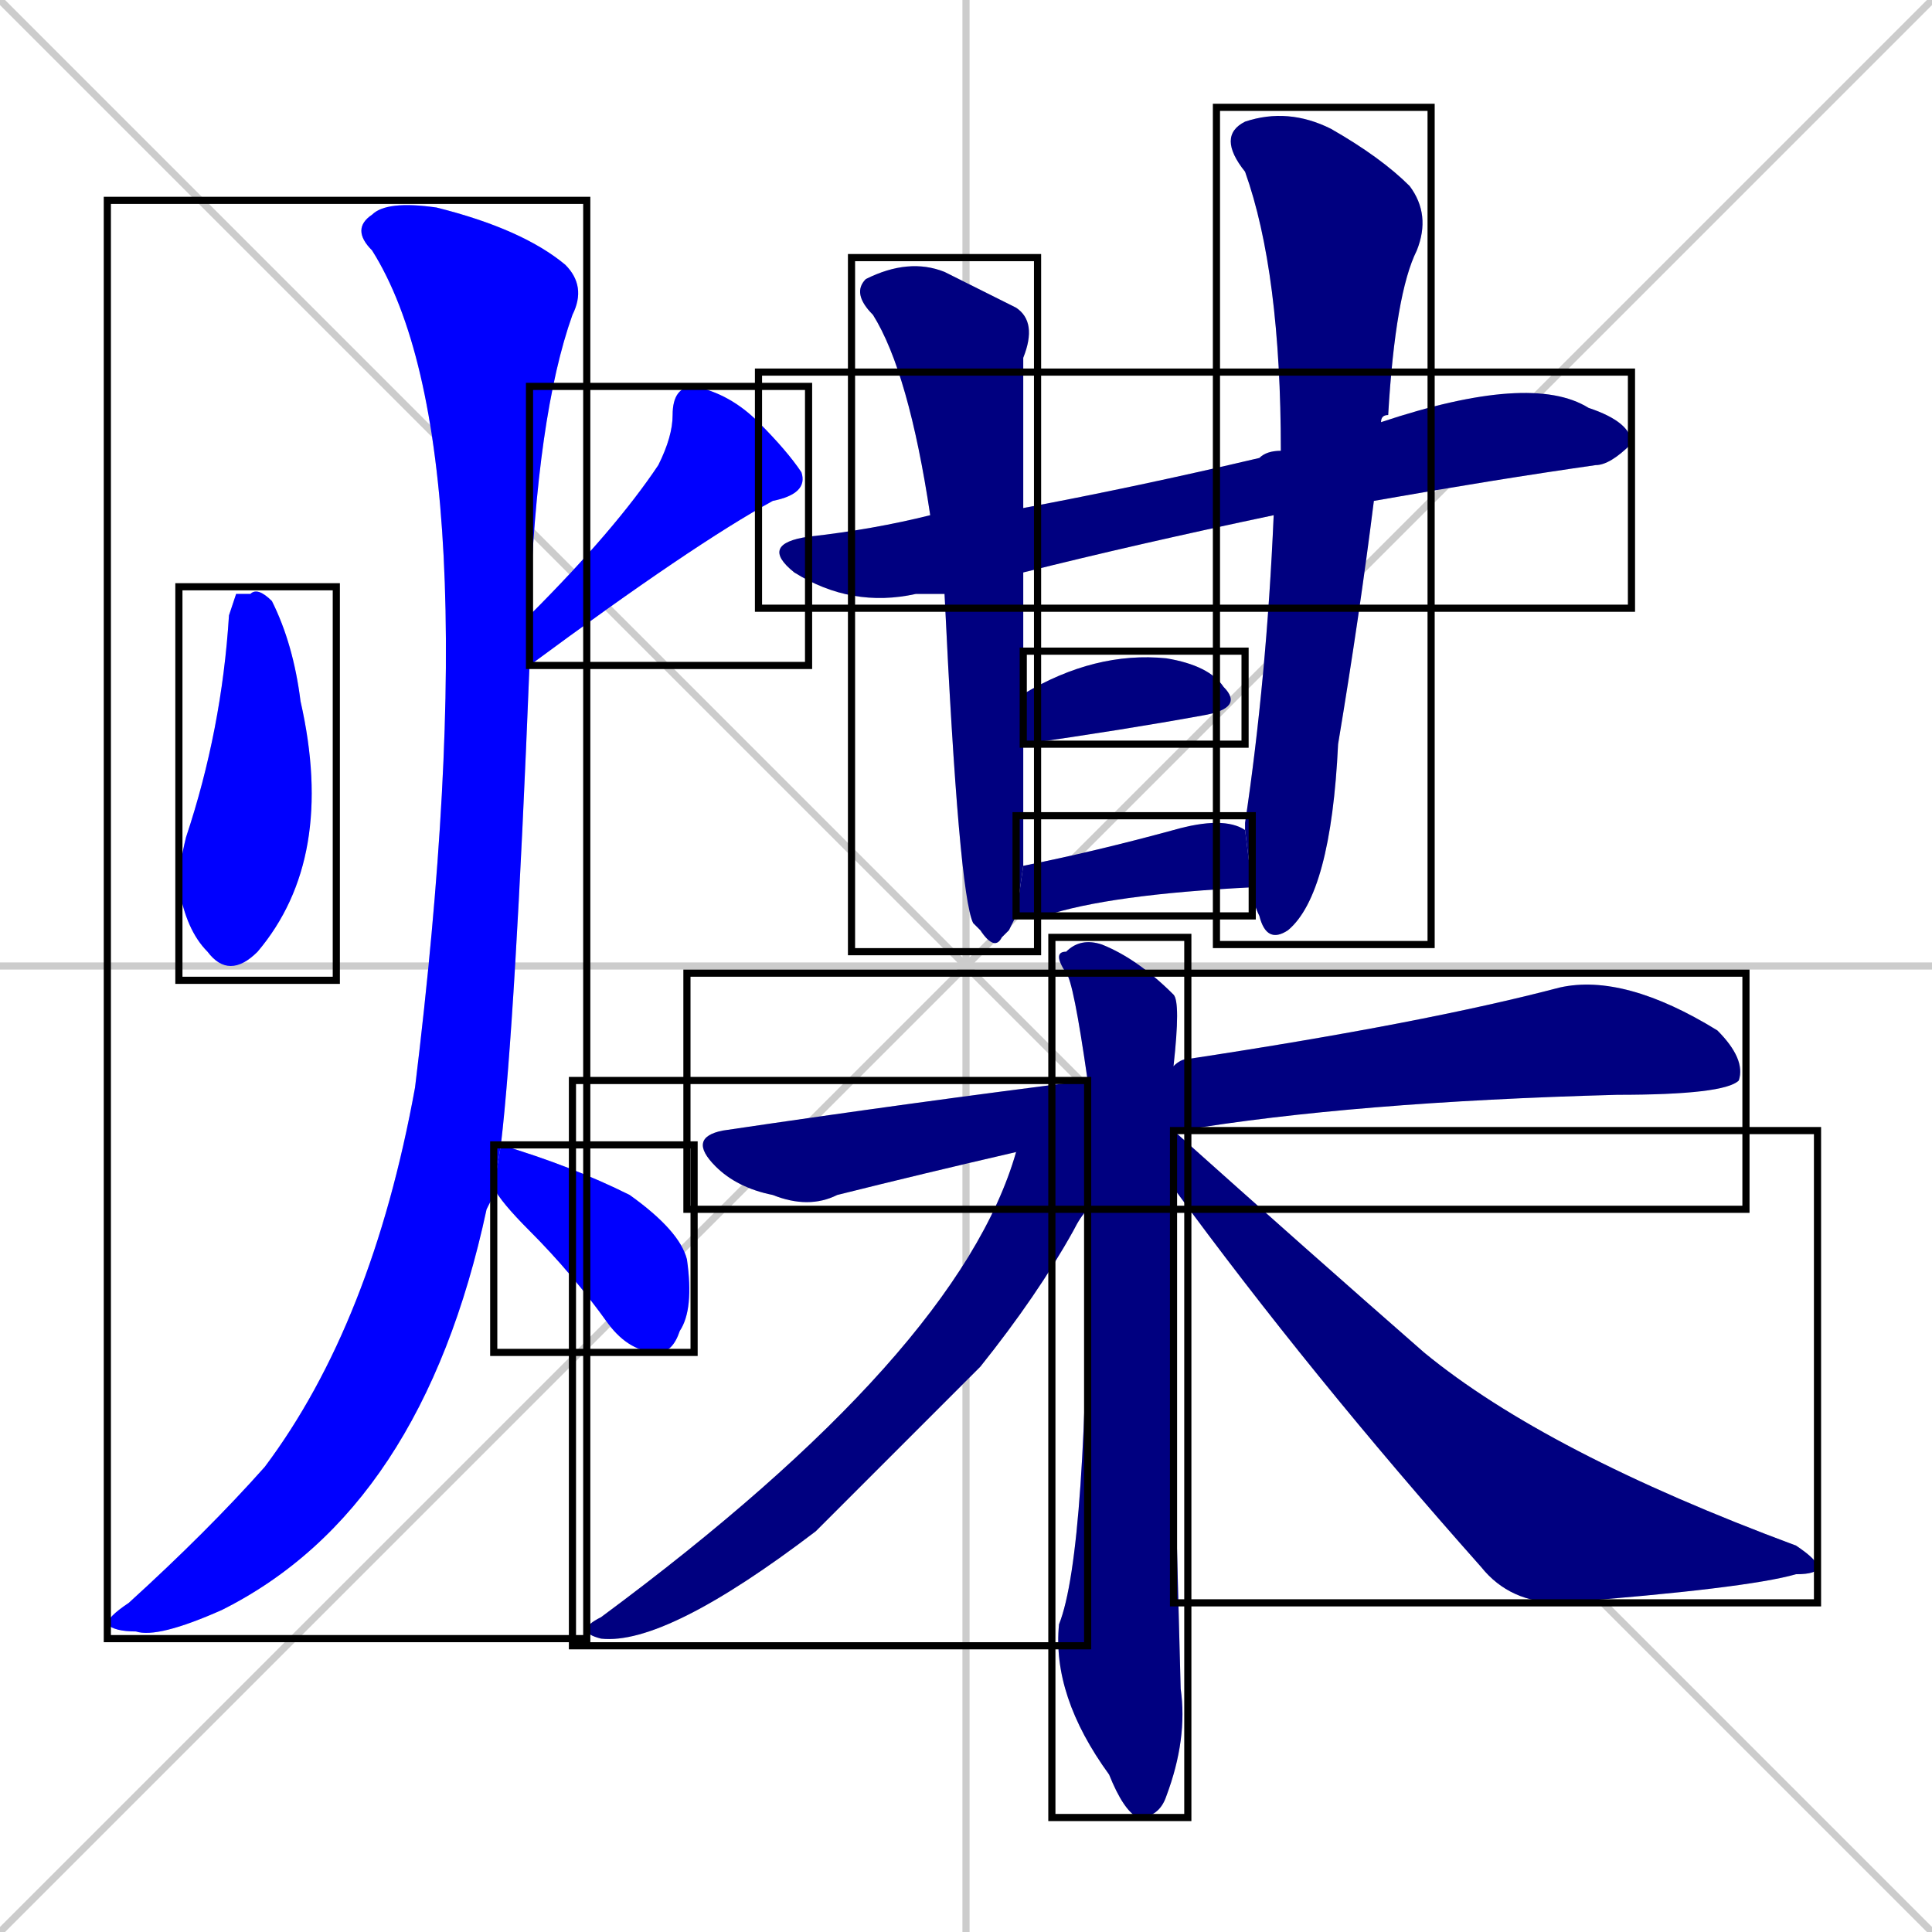 <svg xmlns="http://www.w3.org/2000/svg" xmlns:xlink="http://www.w3.org/1999/xlink" width="270" height="270"><defs><clipPath id="clip-mask-1"><use xlink:href="#rect-1" /></clipPath><clipPath id="clip-mask-2"><use xlink:href="#rect-2" /></clipPath><clipPath id="clip-mask-3"><use xlink:href="#rect-3" /></clipPath><clipPath id="clip-mask-4"><use xlink:href="#rect-4" /></clipPath><clipPath id="clip-mask-5"><use xlink:href="#rect-5" /></clipPath><clipPath id="clip-mask-6"><use xlink:href="#rect-6" /></clipPath><clipPath id="clip-mask-7"><use xlink:href="#rect-7" /></clipPath><clipPath id="clip-mask-8"><use xlink:href="#rect-8" /></clipPath><clipPath id="clip-mask-9"><use xlink:href="#rect-9" /></clipPath><clipPath id="clip-mask-10"><use xlink:href="#rect-10" /></clipPath><clipPath id="clip-mask-11"><use xlink:href="#rect-11" /></clipPath><clipPath id="clip-mask-12"><use xlink:href="#rect-12" /></clipPath><clipPath id="clip-mask-13"><use xlink:href="#rect-13" /></clipPath></defs><path d="M 0 0 L 270 270 M 270 0 L 0 270 M 135 0 L 135 270 M 0 135 L 270 135" stroke="#CCCCCC" /><path d="M 33 83 L 35 83 Q 36 82 38 84 Q 41 90 42 98 Q 47 120 36 133 Q 32 137 29 133 Q 26 130 25 124 Q 25 121 26 117 Q 31 102 32 86" fill="#CCCCCC"/><path d="M 74 86 Q 86 74 92 65 Q 94 61 94 58 Q 94 54 97 54 Q 102 55 106 59 Q 110 63 112 66 Q 113 69 108 70 Q 97 76 74 93" fill="#CCCCCC"/><path d="M 69 167 L 68 169 Q 59 211 31 225 Q 22 229 19 228 Q 16 228 15 227 Q 15 226 18 224 Q 29 214 37 205 Q 52 185 58 152 Q 69 62 52 35 Q 49 32 52 30 Q 54 28 61 29 Q 73 32 79 37 Q 82 40 80 44 Q 75 58 74 86 L 74 93 Q 72 143 70 160 L 69 166" fill="#CCCCCC"/><path d="M 70 160 Q 80 163 88 167 Q 95 172 96 176 Q 97 183 95 186 Q 94 189 92 189 Q 88 189 85 185 Q 80 178 74 172 Q 70 168 69 166" fill="#CCCCCC"/><path d="M 132 83 Q 130 83 128 83 Q 119 85 111 80 Q 106 76 113 75 Q 122 74 130 72 L 143 71 Q 159 68 176 64 Q 177 63 179 63 L 193 59 Q 214 52 222 57 Q 228 59 228 62 Q 225 65 223 65 Q 209 67 192 70 L 178 72 Q 159 76 143 80" fill="#CCCCCC"/><path d="M 141 130 L 140 131 Q 139 133 137 130 Q 136 129 136 129 Q 134 125 132 83 L 130 72 Q 127 52 122 44 Q 119 41 121 39 Q 127 36 132 38 Q 138 41 142 43 Q 145 45 143 50 Q 143 55 143 71 L 143 80 Q 143 88 143 97 L 143 104 Q 143 119 143 121 L 142 128" fill="#CCCCCC"/><path d="M 179 63 Q 179 38 174 24 Q 170 19 174 17 Q 180 15 186 18 Q 193 22 197 26 Q 200 30 198 35 Q 195 41 194 58 Q 193 58 193 59 L 192 70 Q 190 86 187 104 Q 186 125 180 130 Q 177 132 176 128 Q 175 126 175 124 L 174 116 Q 174 115 174 115 Q 177 95 178 72" fill="#CCCCCC"/><path d="M 143 97 Q 153 91 163 92 Q 169 93 171 96 Q 174 99 168 100 Q 157 102 143 104" fill="#CCCCCC"/><path d="M 143 121 Q 153 119 164 116 Q 171 114 174 116 L 175 124 Q 155 125 146 128 Q 143 128 142 128" fill="#CCCCCC"/><path d="M 142 161 Q 129 164 117 167 Q 113 169 108 167 Q 103 166 100 163 Q 96 159 101 158 Q 128 154 152 151 L 164 149 Q 165 148 166 148 Q 199 143 218 138 Q 227 136 240 144 Q 244 148 243 151 Q 241 153 226 153 Q 189 154 165 158" fill="#CCCCCC"/><path d="M 164 198 L 165 236 Q 166 243 163 251 Q 162 254 159 254 Q 157 253 155 248 Q 147 237 148 227 Q 152 217 152 169 L 152 151 Q 150 137 149 136 Q 147 133 149 133 Q 151 131 154 132 Q 159 134 164 139 Q 165 140 164 149 L 164 166" fill="#CCCCCC"/><path d="M 152 169 Q 151 170 150 172 Q 145 181 137 191 Q 135 193 114 214 Q 93 230 84 229 Q 80 228 84 226 Q 134 189 142 161 L 152 151" fill="#CCCCCC"/><path d="M 164 158 Q 183 175 199 189 Q 216 203 251 216 Q 254 218 254 219 Q 254 220 251 220 Q 244 222 218 224 Q 211 224 207 219 Q 183 192 164 166" fill="#CCCCCC"/><path d="M 33 83 L 35 83 Q 36 82 38 84 Q 41 90 42 98 Q 47 120 36 133 Q 32 137 29 133 Q 26 130 25 124 Q 25 121 26 117 Q 31 102 32 86" fill="#0000ff" clip-path="url(#clip-mask-1)" /><path d="M 74 86 Q 86 74 92 65 Q 94 61 94 58 Q 94 54 97 54 Q 102 55 106 59 Q 110 63 112 66 Q 113 69 108 70 Q 97 76 74 93" fill="#0000ff" clip-path="url(#clip-mask-2)" /><path d="M 69 167 L 68 169 Q 59 211 31 225 Q 22 229 19 228 Q 16 228 15 227 Q 15 226 18 224 Q 29 214 37 205 Q 52 185 58 152 Q 69 62 52 35 Q 49 32 52 30 Q 54 28 61 29 Q 73 32 79 37 Q 82 40 80 44 Q 75 58 74 86 L 74 93 Q 72 143 70 160 L 69 166" fill="#0000ff" clip-path="url(#clip-mask-3)" /><path d="M 70 160 Q 80 163 88 167 Q 95 172 96 176 Q 97 183 95 186 Q 94 189 92 189 Q 88 189 85 185 Q 80 178 74 172 Q 70 168 69 166" fill="#0000ff" clip-path="url(#clip-mask-4)" /><path d="M 132 83 Q 130 83 128 83 Q 119 85 111 80 Q 106 76 113 75 Q 122 74 130 72 L 143 71 Q 159 68 176 64 Q 177 63 179 63 L 193 59 Q 214 52 222 57 Q 228 59 228 62 Q 225 65 223 65 Q 209 67 192 70 L 178 72 Q 159 76 143 80" fill="#000080" clip-path="url(#clip-mask-5)" /><path d="M 141 130 L 140 131 Q 139 133 137 130 Q 136 129 136 129 Q 134 125 132 83 L 130 72 Q 127 52 122 44 Q 119 41 121 39 Q 127 36 132 38 Q 138 41 142 43 Q 145 45 143 50 Q 143 55 143 71 L 143 80 Q 143 88 143 97 L 143 104 Q 143 119 143 121 L 142 128" fill="#000080" clip-path="url(#clip-mask-6)" /><path d="M 179 63 Q 179 38 174 24 Q 170 19 174 17 Q 180 15 186 18 Q 193 22 197 26 Q 200 30 198 35 Q 195 41 194 58 Q 193 58 193 59 L 192 70 Q 190 86 187 104 Q 186 125 180 130 Q 177 132 176 128 Q 175 126 175 124 L 174 116 Q 174 115 174 115 Q 177 95 178 72" fill="#000080" clip-path="url(#clip-mask-7)" /><path d="M 143 97 Q 153 91 163 92 Q 169 93 171 96 Q 174 99 168 100 Q 157 102 143 104" fill="#000080" clip-path="url(#clip-mask-8)" /><path d="M 143 121 Q 153 119 164 116 Q 171 114 174 116 L 175 124 Q 155 125 146 128 Q 143 128 142 128" fill="#000080" clip-path="url(#clip-mask-9)" /><path d="M 142 161 Q 129 164 117 167 Q 113 169 108 167 Q 103 166 100 163 Q 96 159 101 158 Q 128 154 152 151 L 164 149 Q 165 148 166 148 Q 199 143 218 138 Q 227 136 240 144 Q 244 148 243 151 Q 241 153 226 153 Q 189 154 165 158" fill="#000080" clip-path="url(#clip-mask-10)" /><path d="M 164 198 L 165 236 Q 166 243 163 251 Q 162 254 159 254 Q 157 253 155 248 Q 147 237 148 227 Q 152 217 152 169 L 152 151 Q 150 137 149 136 Q 147 133 149 133 Q 151 131 154 132 Q 159 134 164 139 Q 165 140 164 149 L 164 166" fill="#000080" clip-path="url(#clip-mask-11)" /><path d="M 152 169 Q 151 170 150 172 Q 145 181 137 191 Q 135 193 114 214 Q 93 230 84 229 Q 80 228 84 226 Q 134 189 142 161 L 152 151" fill="#000080" clip-path="url(#clip-mask-12)" /><path d="M 164 158 Q 183 175 199 189 Q 216 203 251 216 Q 254 218 254 219 Q 254 220 251 220 Q 244 222 218 224 Q 211 224 207 219 Q 183 192 164 166" fill="#000080" clip-path="url(#clip-mask-13)" /><rect x="25" y="82" width="22" height="55" id="rect-1" fill="transparent" stroke="#000000"><animate attributeName="y" from="27" to="82" dur="0.204" begin="0; animate13.end + 1s" id="animate1" fill="freeze"/></rect><rect x="74" y="54" width="39" height="39" id="rect-2" fill="transparent" stroke="#000000"><set attributeName="y" to="15" begin="0; animate13.end + 1s" /><animate attributeName="y" from="15" to="54" dur="0.144" begin="animate1.end + 0.5" id="animate2" fill="freeze"/></rect><rect x="15" y="28" width="67" height="201" id="rect-3" fill="transparent" stroke="#000000"><set attributeName="y" to="-173" begin="0; animate13.end + 1s" /><animate attributeName="y" from="-173" to="28" dur="0.744" begin="animate2.end + 0.5" id="animate3" fill="freeze"/></rect><rect x="69" y="160" width="28" height="29" id="rect-4" fill="transparent" stroke="#000000"><set attributeName="x" to="41" begin="0; animate13.end + 1s" /><animate attributeName="x" from="41" to="69" dur="0.104" begin="animate3.end + 0.5" id="animate4" fill="freeze"/></rect><rect x="106" y="52" width="122" height="33" id="rect-5" fill="transparent" stroke="#000000"><set attributeName="x" to="-16" begin="0; animate13.end + 1s" /><animate attributeName="x" from="-16" to="106" dur="0.452" begin="animate4.end + 0.5" id="animate5" fill="freeze"/></rect><rect x="119" y="36" width="26" height="97" id="rect-6" fill="transparent" stroke="#000000"><set attributeName="y" to="-61" begin="0; animate13.end + 1s" /><animate attributeName="y" from="-61" to="36" dur="0.359" begin="animate5.end + 0.5" id="animate6" fill="freeze"/></rect><rect x="170" y="15" width="30" height="117" id="rect-7" fill="transparent" stroke="#000000"><set attributeName="y" to="-102" begin="0; animate13.end + 1s" /><animate attributeName="y" from="-102" to="15" dur="0.433" begin="animate6.end + 0.5" id="animate7" fill="freeze"/></rect><rect x="143" y="91" width="31" height="13" id="rect-8" fill="transparent" stroke="#000000"><set attributeName="x" to="112" begin="0; animate13.end + 1s" /><animate attributeName="x" from="112" to="143" dur="0.115" begin="animate7.end + 0.5" id="animate8" fill="freeze"/></rect><rect x="142" y="114" width="33" height="14" id="rect-9" fill="transparent" stroke="#000000"><set attributeName="x" to="109" begin="0; animate13.end + 1s" /><animate attributeName="x" from="109" to="142" dur="0.122" begin="animate8.end + 0.5" id="animate9" fill="freeze"/></rect><rect x="96" y="136" width="148" height="33" id="rect-10" fill="transparent" stroke="#000000"><set attributeName="x" to="-52" begin="0; animate13.end + 1s" /><animate attributeName="x" from="-52" to="96" dur="0.548" begin="animate9.end + 0.5" id="animate10" fill="freeze"/></rect><rect x="147" y="131" width="19" height="123" id="rect-11" fill="transparent" stroke="#000000"><set attributeName="y" to="8" begin="0; animate13.end + 1s" /><animate attributeName="y" from="8" to="131" dur="0.456" begin="animate10.end + 0.5" id="animate11" fill="freeze"/></rect><rect x="80" y="151" width="72" height="79" id="rect-12" fill="transparent" stroke="#000000"><set attributeName="x" to="152" begin="0; animate13.end + 1s" /><animate attributeName="x" from="152" to="80" dur="0.267" begin="animate11.end + 0.5" id="animate12" fill="freeze"/></rect><rect x="164" y="158" width="90" height="66" id="rect-13" fill="transparent" stroke="#000000"><set attributeName="x" to="74" begin="0; animate13.end + 1s" /><animate attributeName="x" from="74" to="164" dur="0.333" begin="animate12.end + 0.5" id="animate13" fill="freeze"/></rect></svg>